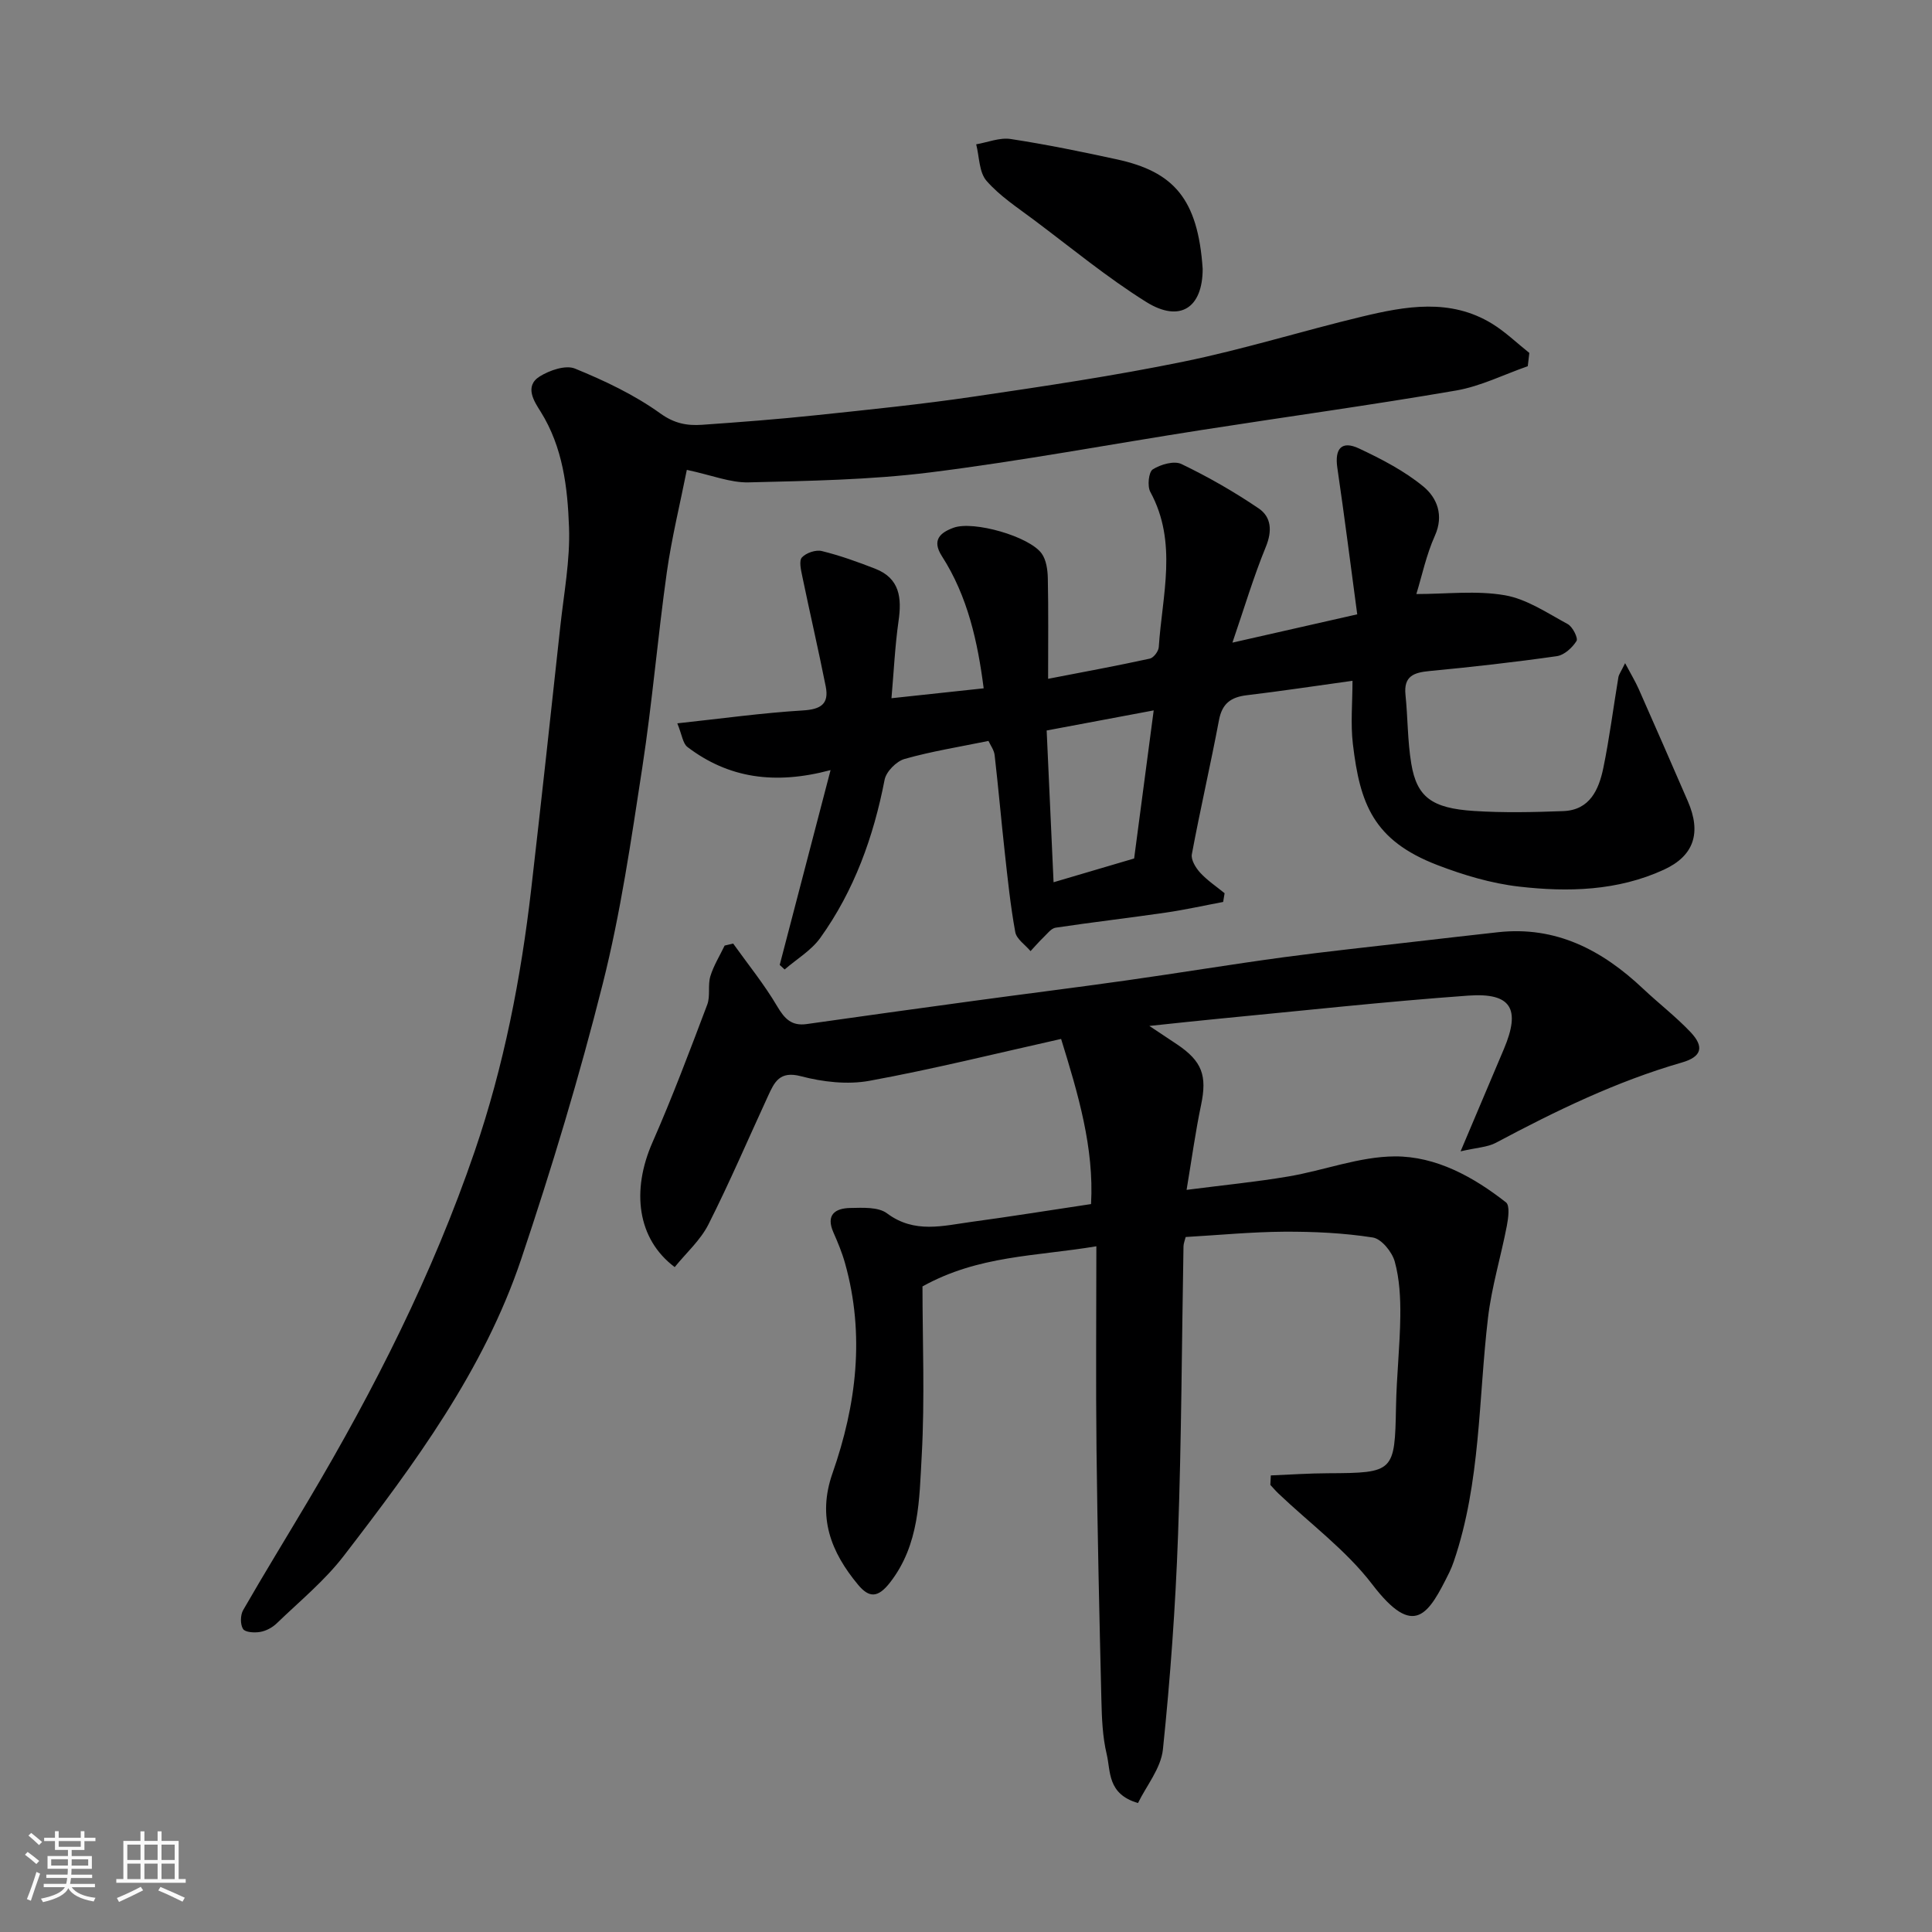 <svg enable-background="new 0 0 400 400" viewBox="0 0 400 400" xmlns="http://www.w3.org/2000/svg"><rect x="0" y="0" width="400" height="400" fill="#808080" stroke="none"/><path d="m5.17 384 .55-.58c.85.61 1.65 1.24 2.4 1.87l-.59.64c-.83-.73-1.62-1.38-2.36-1.93m1.22 9.53-.82-.34c.71-1.76 1.37-3.64 1.98-5.63.24.13.5.25.76.36-.6 1.67-1.24 3.54-1.92 5.61m-.5-13.5.57-.54c.56.44 1.31 1.06 2.26 1.87l-.64.64c-.68-.66-1.41-1.32-2.19-1.97m3.25.46h2.24v-1.36h.77v1.36h4.57v-1.36h.76v1.36h2.28v.69h-2.28v1.84h-2.64v1.26h4.18v2.64h-4.21c0 .45-.02.86-.05 1.21h4.32v.69h-4.38c-.04.34-.1.75-.19 1.22h5.15v.69h-4.82c.87 1.19 2.51 1.92 4.93 2.19-.17.31-.3.57-.37.76-2.77-.49-4.52-1.41-5.26-2.76-.56 1.26-2.3 2.23-5.24 2.9-.12-.24-.26-.48-.43-.72 2.73-.55 4.38-1.34 4.96-2.38h-4.38v-.69h4.65c.1-.38.17-.79.21-1.22h-4.32v-.69h4.4c.03-.34.05-.75.05-1.21h-4.2v-2.64h4.23v-1.26h-2.69v-1.84h-2.24zm1.46 4.46v1.29h3.45c.01-.4.02-.57.01-.53v-.32-.45h-3.46zm1.55-2.59h4.57v-1.19h-4.57zm6.11 2.59h-3.42v.77c-.01.19-.01.37-.02.53h3.44z" fill="#fafafa"/><path d="m32.63 379.16h.82v1.98h3.54v7.89h1.46v.78h-14.37v-.78h1.46v-7.89h3.54v-1.98h.82v1.98h2.73zm-3.49 11.48.5.73c-1.61.82-3.28 1.63-5 2.41-.13-.27-.28-.55-.44-.82 1.75-.72 3.4-1.49 4.94-2.32m-2.78-5.55h2.73v-3.18h-2.73zm0 3.95h2.73v-3.2h-2.73zm3.54-3.95h2.73v-3.18h-2.73zm0 3.95h2.73v-3.2h-2.73zm7.89 4.68c-1.84-.92-3.51-1.7-5.02-2.32l.45-.73c1.89.8 3.57 1.55 5.04 2.23zm-1.62-11.81h-2.73v3.18h2.73zm-2.73 7.13h2.73v-3.2h-2.73z" fill="#fafafa"/><g fill="#000001"><path d="m263.11 305.47c3.96-.16 7.92-.44 11.88-.45 13.62-.06 13.79-.27 14.04-13.78.11-6.27.82-12.53.89-18.8.04-3.76-.16-7.65-1.15-11.24-.55-2-2.76-4.72-4.55-4.99-6.02-.94-12.2-1.23-18.31-1.2-6.75.04-13.5.7-20.43 1.1-.17.71-.44 1.32-.45 1.93-.36 19.93-.41 39.87-1.13 59.79-.53 14.81-1.6 29.63-3.13 44.37-.41 3.91-3.43 7.54-5.16 11.1-6.4-1.87-5.63-6.57-6.48-10.11-.87-3.64-1.01-7.5-1.1-11.27-.42-17.26-.81-34.53-1.01-51.8-.16-13.91-.03-27.83-.03-42.09-12.66 2.11-24.37 1.86-36 8.31 0 11.24.5 23.19-.16 35.07-.51 9-.43 18.34-6.55 26.22-2.54 3.27-4.36 3.19-6.62.48-5.64-6.77-8.48-14.02-5.3-23.09 4.96-14.16 6.74-28.69 2.6-43.47-.61-2.18-1.49-4.31-2.41-6.39-1.61-3.65.36-5 3.47-5.06 2.58-.05 5.82-.25 7.64 1.12 5.68 4.24 11.59 2.55 17.51 1.75 8.09-1.09 16.15-2.4 24.72-3.68.65-11.64-2.68-22.82-6.2-34.19-13.38 2.99-26.46 6.25-39.69 8.67-4.55.83-9.66.24-14.18-.95-4.41-1.16-5.48 1.22-6.8 4.08-4.1 8.89-7.95 17.9-12.36 26.63-1.66 3.27-4.61 5.89-6.97 8.81-7.79-5.85-8.99-15.85-4.6-25.83 4.12-9.36 7.72-18.95 11.34-28.52.67-1.78.08-4.01.64-5.86.67-2.21 1.95-4.25 2.96-6.36.59-.14 1.18-.28 1.76-.42 3.08 4.31 6.45 8.46 9.13 13.01 1.54 2.61 3 4.1 6.11 3.66 11.5-1.63 23-3.23 34.5-4.79 10.54-1.44 21.1-2.75 31.64-4.24 10.84-1.53 21.65-3.32 32.49-4.79 8.93-1.21 17.9-2.14 26.86-3.19 5.86-.68 11.73-1.35 17.59-2 12.04-1.34 21.6 3.7 30.05 11.67 3.24 3.06 6.8 5.79 9.86 9.02 2.88 3.05 2.29 5.1-1.8 6.28-13.56 3.91-26.12 10.02-38.51 16.62-1.75.93-3.96.99-7.31 1.77 3.46-8.17 6.22-14.69 8.98-21.22 3.48-8.26 1.54-11.66-7.38-11.02-17.36 1.25-34.67 3.16-51.99 4.82-4.23.4-8.46.88-14.05 1.46 2.52 1.67 4.13 2.73 5.73 3.81 5.22 3.51 6.25 6.49 4.98 12.55-1.16 5.52-1.92 11.13-3 17.58 7.58-.98 14.38-1.64 21.1-2.78 7.37-1.25 14.66-4.11 22-4.15 8.53-.04 16.27 4.22 23.03 9.52.83.65.48 3.24.18 4.83-1.22 6.36-3.14 12.61-3.9 19.02-2 16.88-1.5 34.09-7.08 50.47-.26.76-.56 1.52-.91 2.24-4.33 8.75-7.27 13.92-15.99 2.51-5.41-7.07-12.88-12.57-19.41-18.79-.59-.56-1.12-1.19-1.68-1.79.04-.67.07-1.31.1-1.96z"/><path d="m184.57 144.56c6.94-.75 12.95-1.39 19.09-2.05-1.23-9.57-3.28-19.01-8.66-27.38-2.13-3.32-.34-4.87 2.46-5.88 4.1-1.47 15.6 1.78 18.2 5.34.96 1.33 1.24 3.38 1.28 5.11.14 6.62.06 13.25.06 20.84 7.45-1.44 14.28-2.7 21.06-4.18.78-.17 1.79-1.51 1.85-2.37.7-10.76 3.96-21.66-1.75-32.15-.65-1.19-.35-4.12.51-4.66 1.63-1.03 4.43-1.84 5.95-1.1 5.53 2.66 10.91 5.74 15.99 9.19 2.6 1.77 2.82 4.65 1.47 7.94-2.55 6.22-4.47 12.69-6.92 19.84 9.01-2.05 16.71-3.79 25.84-5.86-1.34-9.99-2.63-20.18-4.12-30.35-.58-3.96.89-5.69 4.51-3.98 4.67 2.2 9.39 4.64 13.33 7.89 2.77 2.3 4.27 5.9 2.36 10.16-1.78 3.96-2.68 8.31-3.84 12.08 6.23 0 12.43-.77 18.32.25 4.56.79 8.8 3.69 13.02 5.97 1.02.55 2.19 2.91 1.82 3.5-.87 1.39-2.54 2.92-4.07 3.14-8.75 1.25-17.55 2.24-26.36 3.08-3.25.31-5.38 1.04-4.98 4.92.49 4.75.42 9.57 1.2 14.26 1.15 6.89 4.22 9.23 12.97 9.79 6.14.4 12.33.26 18.49.03 5.51-.2 7.37-4.45 8.3-8.92 1.28-6.21 2.07-12.52 3.12-18.79.1-.6.53-1.14 1.39-2.92 1.21 2.28 2.1 3.75 2.8 5.31 3.43 7.75 6.82 15.51 10.19 23.28 2.84 6.54 1.28 11.31-4.98 14.18-9.57 4.39-19.81 4.66-29.97 3.49-5.73-.66-11.46-2.37-16.88-4.45-13.35-5.12-16.06-12.78-17.52-25.06-.5-4.24-.08-8.58-.08-13.1-7.66 1.06-14.76 2.14-21.89 2.99-3.27.39-5.1 1.7-5.75 5.14-1.75 9.28-3.89 18.49-5.62 27.78-.22 1.15.81 2.83 1.73 3.83 1.48 1.61 3.35 2.85 5.05 4.24-.1.6-.2 1.21-.3 1.81-3.95.74-7.87 1.62-11.85 2.2-7.61 1.11-15.25 1.99-22.85 3.13-.9.14-1.7 1.23-2.47 1.97-.95.91-1.81 1.92-2.71 2.88-1.09-1.31-2.89-2.48-3.16-3.94-1-5.47-1.57-11.02-2.18-16.55-.74-6.69-1.32-13.4-2.09-20.08-.12-1.07-.88-2.07-1.28-2.95-5.93 1.22-11.74 2.14-17.36 3.73-1.7.48-3.81 2.62-4.14 4.3-2.29 11.82-6.28 22.93-13.31 32.74-1.87 2.61-4.89 4.39-7.39 6.55-.34-.31-.68-.63-1.02-.94 3.4-13.02 6.8-26.04 10.53-40.34-11.59 3.1-21.17 1.65-29.63-4.78-.96-.73-1.12-2.5-2.1-4.9 9.19-.99 17.57-2.16 25.99-2.67 3.7-.22 5.46-1.32 4.74-4.96-1.52-7.63-3.28-15.21-4.86-22.83-.27-1.3-.71-3.2-.07-3.89.88-.95 2.87-1.63 4.12-1.32 3.76.92 7.44 2.25 11.06 3.66 5.09 1.99 5.52 6.05 4.82 10.85-.74 5.22-.98 10.48-1.46 15.96zm50.24 33.18c1.36-10.33 2.68-20.3 4.05-30.66-7.44 1.4-14.53 2.73-22.16 4.16.48 10.56.95 20.78 1.43 31.42 5.57-1.64 10.97-3.24 16.68-4.92z"/><path d="m316.31 75.82c-4.94 1.72-9.75 4.15-14.83 5.03-17.55 3.02-35.19 5.44-52.79 8.19-18.72 2.92-37.36 6.42-56.14 8.77-12.42 1.55-25.03 1.75-37.57 2.06-3.77.09-7.58-1.48-12.78-2.59-1.39 7.01-3.13 14.05-4.14 21.19-1.89 13.45-3.02 27.02-5.08 40.44-2.3 14.99-4.48 30.07-8.18 44.74-4.83 19.2-10.57 38.22-16.88 57-7.75 23.06-22.1 42.45-36.75 61.48-3.97 5.16-9.15 9.4-13.87 13.96-.9.87-2.2 1.57-3.42 1.78-1.17.21-3.12.1-3.56-.61-.6-.95-.57-2.87.02-3.9 4.39-7.64 9.01-15.14 13.5-22.71 13.68-23.04 25.73-46.85 34.43-72.26 6.05-17.67 9.59-35.88 11.72-54.38 2.08-18.08 4.05-36.18 6.01-54.27.74-6.86 2.06-13.76 1.81-20.59-.3-8.24-1.26-16.55-5.9-23.96-1.24-1.97-3.45-5.2-.17-7.25 2.05-1.28 5.37-2.42 7.3-1.63 6.14 2.51 12.29 5.42 17.65 9.27 2.94 2.12 5.56 2.58 8.65 2.37 7.87-.55 15.74-1.15 23.59-1.98 10.92-1.15 21.85-2.26 32.7-3.86 14.53-2.14 29.08-4.3 43.46-7.25 12.41-2.54 24.56-6.35 36.9-9.31 9.05-2.17 18.26-3.83 26.9 1.45 2.78 1.7 5.17 4.03 7.74 6.07-.11.91-.21 1.83-.32 2.75z"/><path d="m249 55.66c0 8.08-4.7 11.22-11.7 6.85-8.12-5.08-15.57-11.24-23.26-17-3.4-2.55-7.06-4.93-9.8-8.08-1.55-1.79-1.47-4.99-2.13-7.55 2.39-.41 4.87-1.45 7.14-1.1 7.38 1.13 14.71 2.63 22.01 4.22 11.71 2.55 16.76 8.12 17.74 22.66z"/></g></svg>